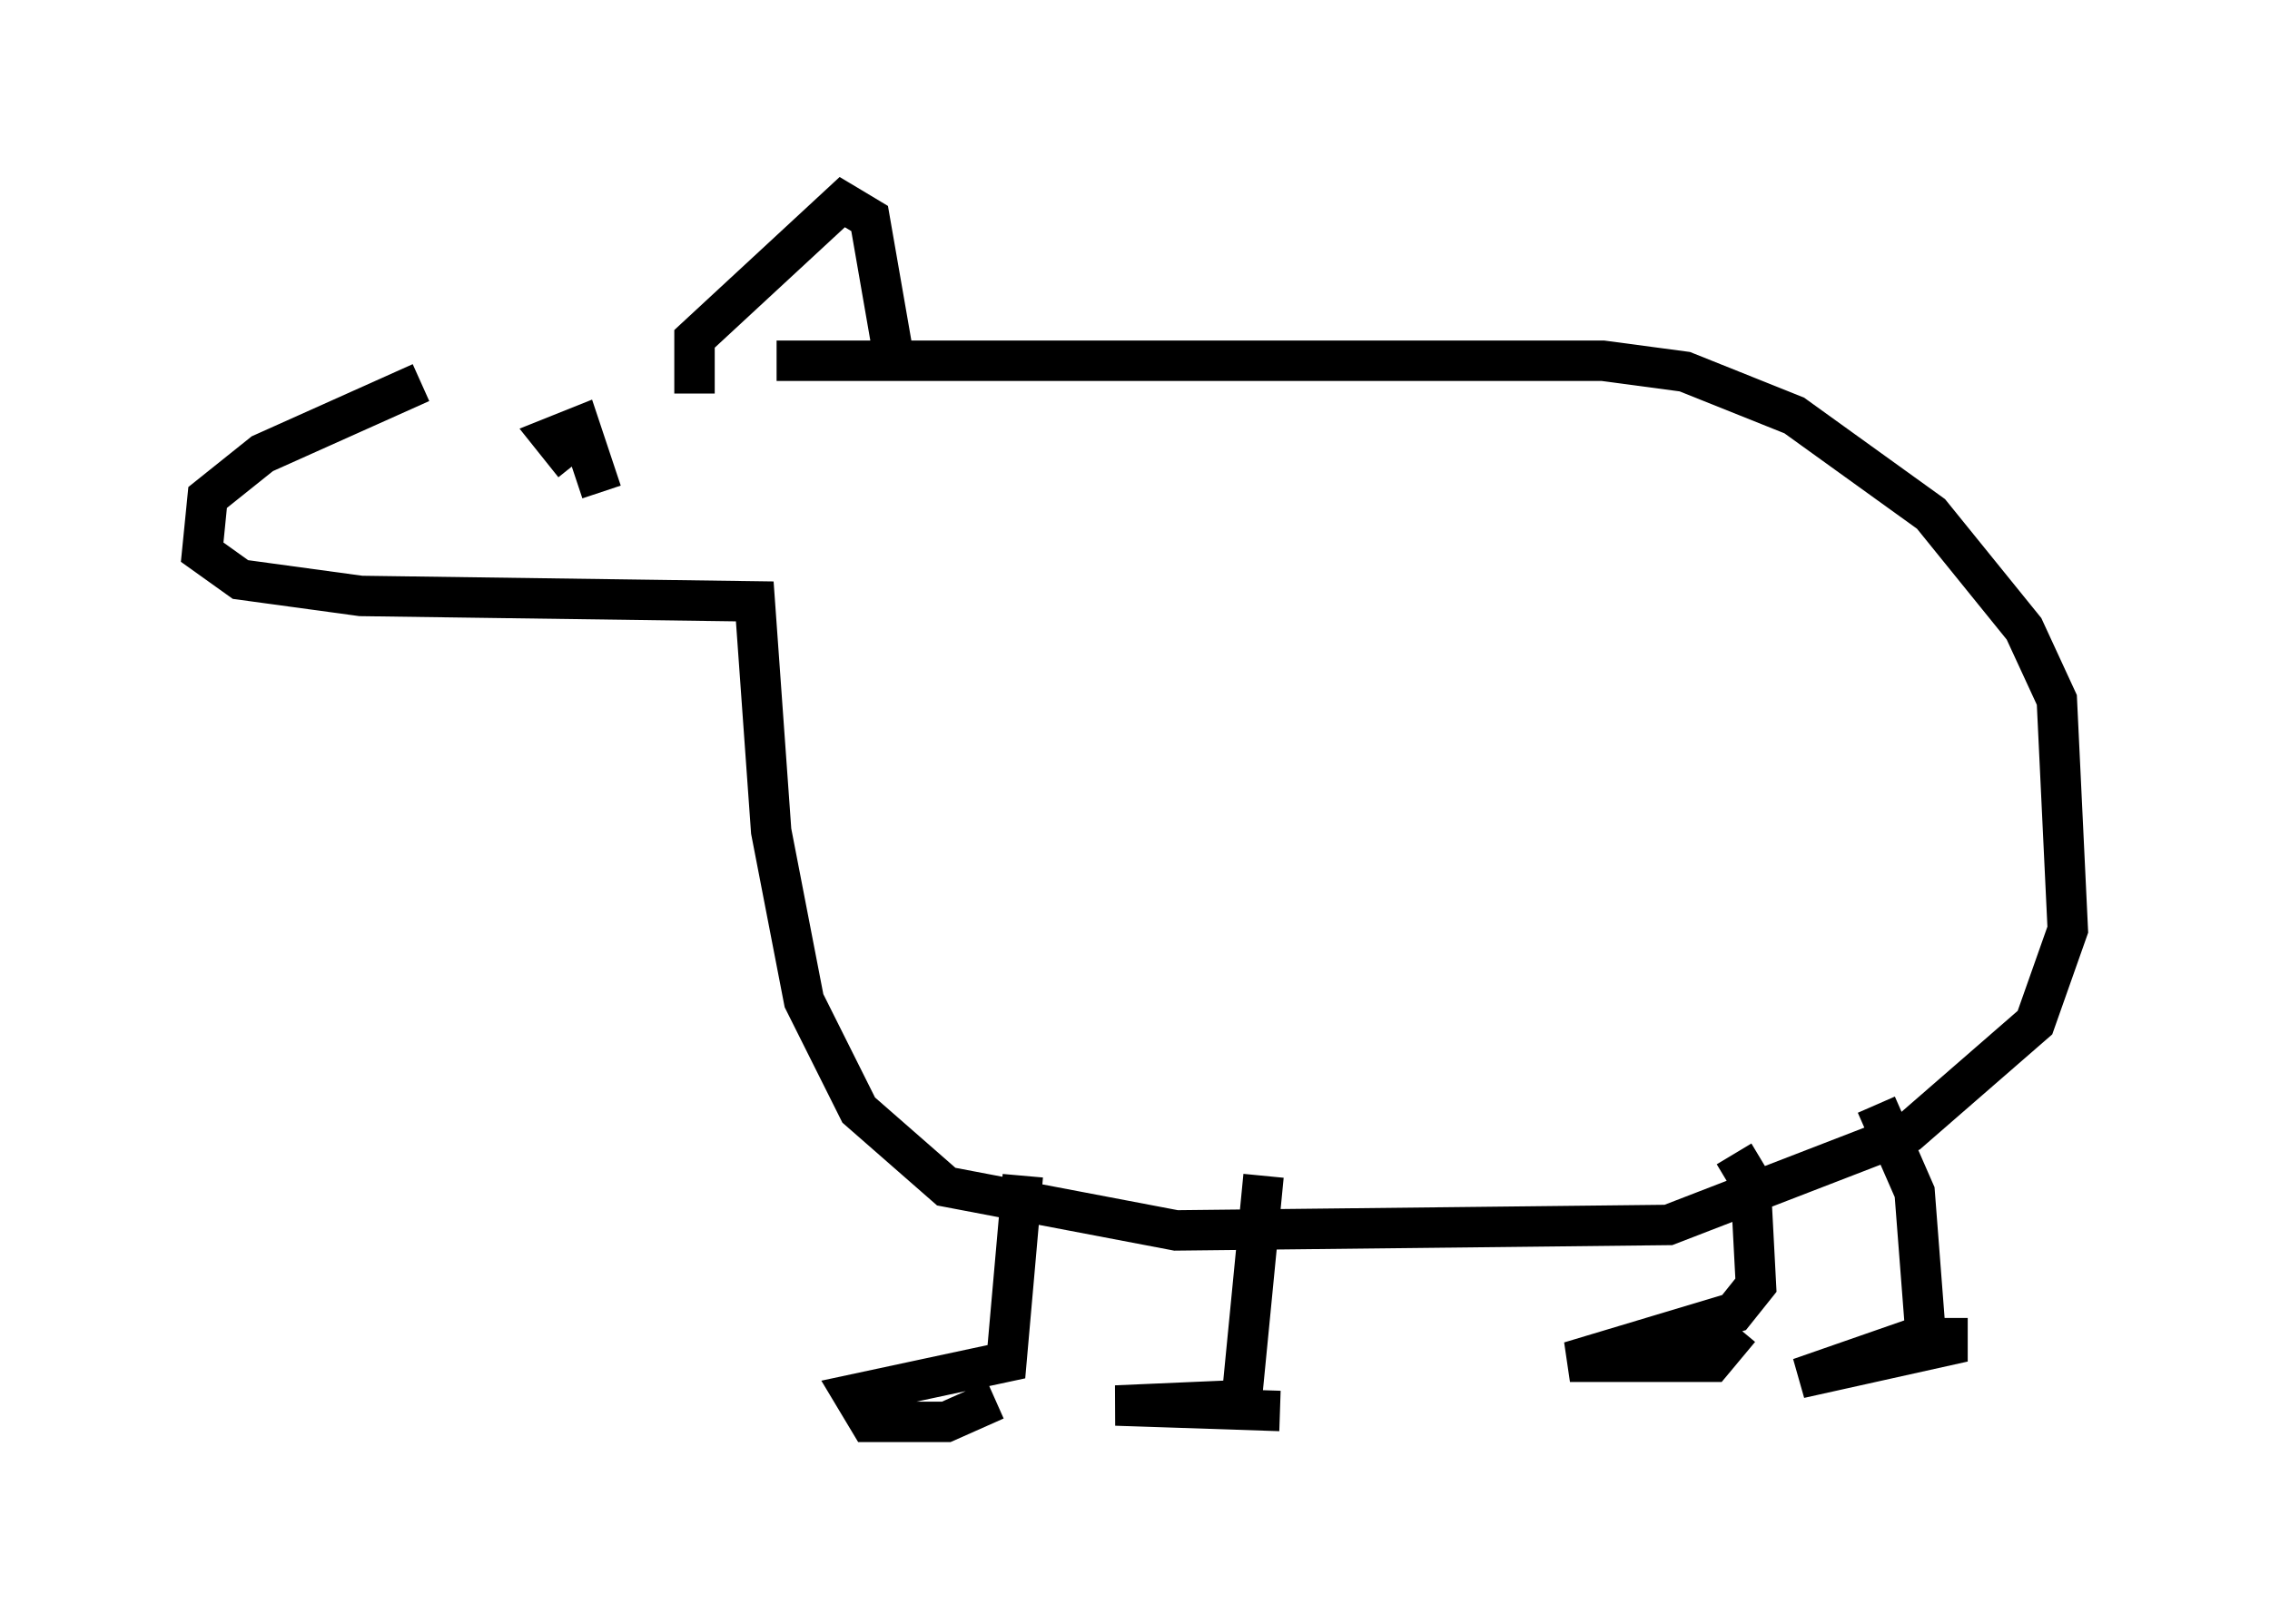 <?xml version="1.0" encoding="utf-8" ?>
<svg baseProfile="full" height="40.176" version="1.1" width="56.143" xmlns="http://www.w3.org/2000/svg" xmlns:ev="http://www.w3.org/2001/xml-events" xmlns:xlink="http://www.w3.org/1999/xlink"><defs /><rect fill="white" height="40.176" width="56.143" x="0" y="0" /><path d="M18.802, 9.465 m-8.39, 0.0 l-3.924, 1.759 -1.353, 1.083 l-0.135, 1.353 0.947, 0.677 l2.977, 0.406 9.743, 0.135 l0.406, 5.683 0.812, 4.195 l1.353, 2.706 2.165, 1.894 l5.683, 1.083 12.178, -0.135 l5.954, -2.3 3.112, -2.706 l0.812, -2.3 -0.271, -5.683 l-0.812, -1.759 -2.3, -2.842 l-3.383, -2.436 -2.706, -1.083 l-2.03, -0.271 -20.433, 0.0 m-2.03, 0.812 l0.0, -1.353 3.654, -3.383 l0.677, 0.406 0.541, 3.112 m-7.848, 2.977 l-0.541, -0.677 0.677, -0.271 l0.541, 1.624 m10.419, 16.915 l-0.406, 4.601 -3.789, 0.812 l0.406, 0.677 1.894, 0.0 l1.218, -0.541 m18.268, -6.089 l0.406, 0.677 0.135, 2.571 l-0.541, 0.677 -4.059, 1.218 l3.518, 0.0 0.677, -0.812 m-11.773, -3.789 l-0.541, 5.548 -3.112, 0.135 l4.059, 0.135 m14.75, -7.578 l0.947, 2.165 0.271, 3.518 l-3.112, 1.083 3.654, -0.812 l0.0, -0.677 " fill="none" stroke="black" stroke-width="1" /></svg>